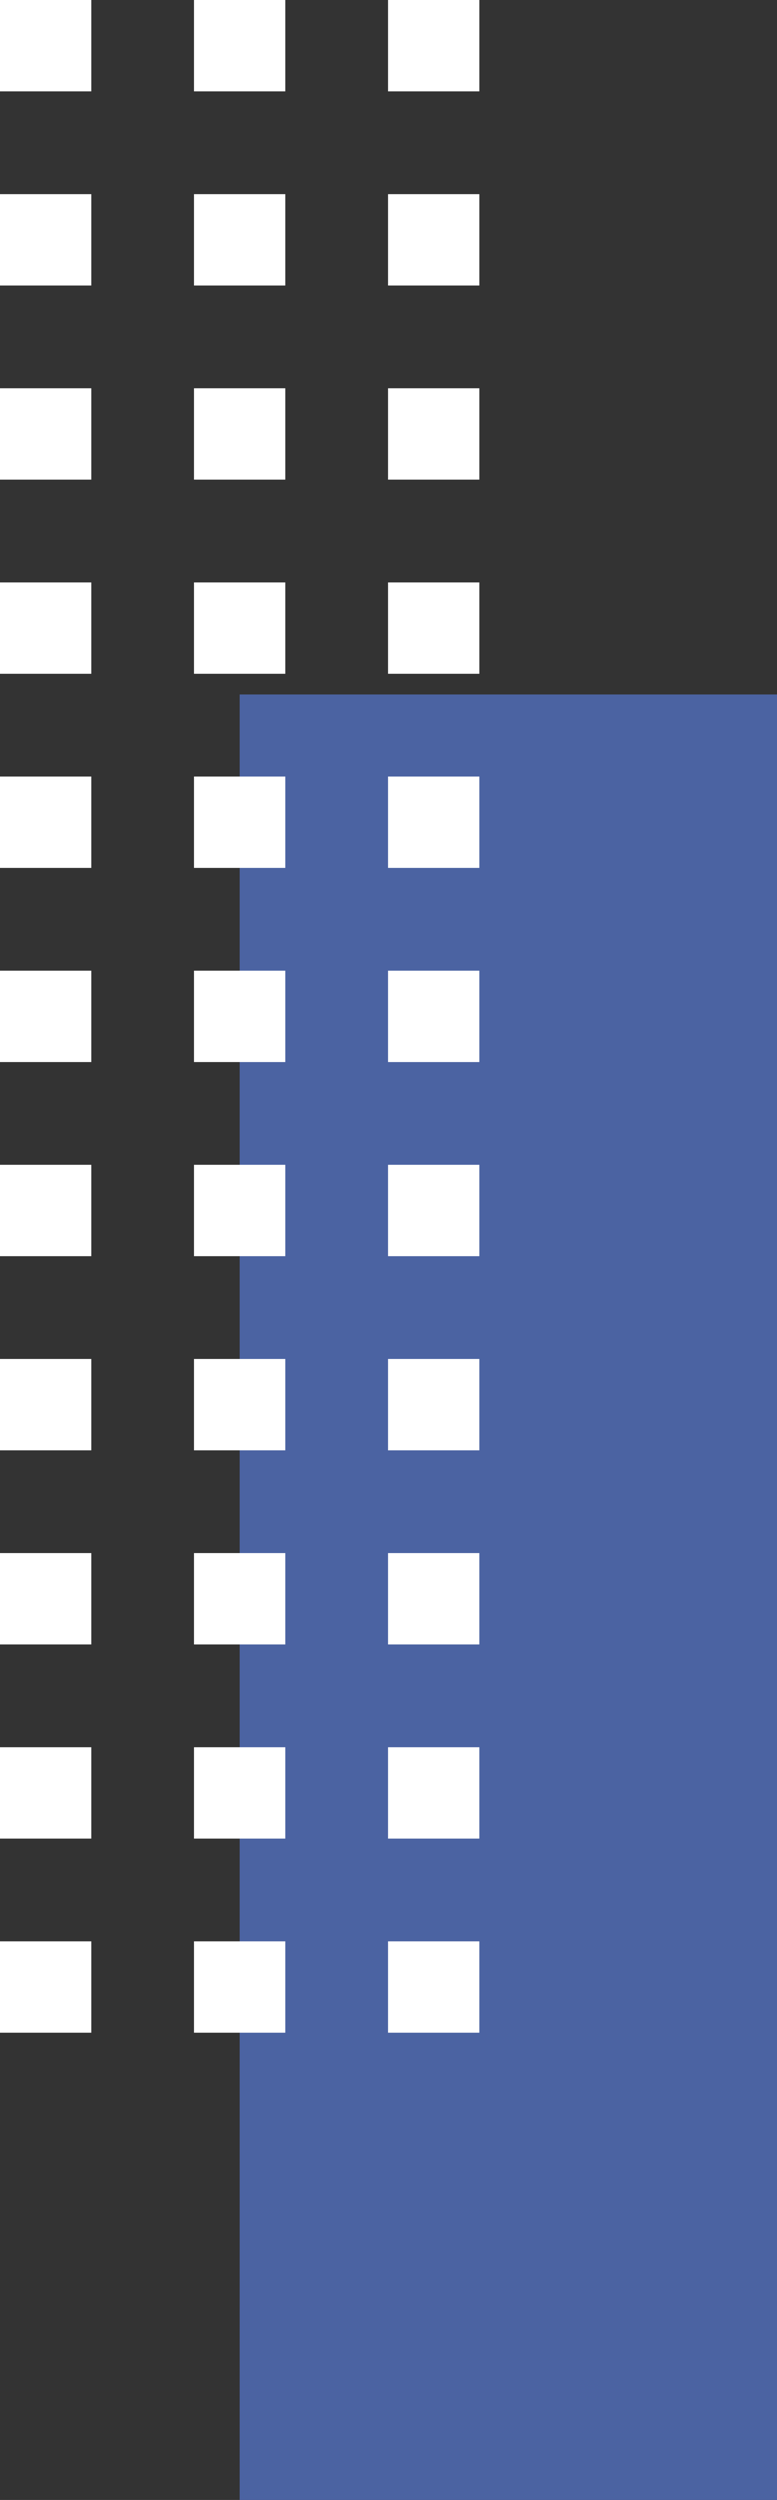 <svg xmlns="http://www.w3.org/2000/svg" width="18.576" height="59.732" viewBox="0 0 18.576 59.732">
  <rect x="0" y="0" width="18.576" height="59.732" fill="#333333" stroke="none"/>
  <g id="Grupo_982088" data-name="Grupo 982088" transform="translate(18.576 59.732) rotate(180)">
    <g id="Grupo_152551" data-name="Grupo 152551" transform="translate(0 59.732) rotate(-90)">
      <rect id="Rectángulo_45220" data-name="Rectángulo 45220" width="43.139" height="12.846" transform="translate(59.732 12.846) rotate(180)" fill="#4b63a2"/>
      <g id="Grupo_152556" data-name="Grupo 152556" transform="translate(0 7.116)">
        <rect id="Rectángulo_45221" data-name="Rectángulo 45221" width="2.183" height="2.183" transform="translate(46.385 9.277)" fill="#fff"/>
        <rect id="Rectángulo_45222" data-name="Rectángulo 45222" width="2.183" height="2.183" transform="translate(41.747 9.277)" fill="#fff"/>
        <rect id="Rectángulo_45223" data-name="Rectángulo 45223" width="2.183" height="2.183" transform="translate(37.108 9.277)" fill="#fff"/>
        <rect id="Rectángulo_45224" data-name="Rectángulo 45224" width="2.183" height="2.183" transform="translate(32.47 9.277)" fill="#fff"/>
        <rect id="Rectángulo_45225" data-name="Rectángulo 45225" width="2.183" height="2.183" transform="translate(27.831 9.277)" fill="#fff"/>
        <rect id="Rectángulo_45226" data-name="Rectángulo 45226" width="2.183" height="2.183" transform="translate(23.193 9.277)" fill="#fff"/>
        <rect id="Rectángulo_45227" data-name="Rectángulo 45227" width="2.183" height="2.183" transform="translate(18.554 9.277)" fill="#fff"/>
        <rect id="Rectángulo_45228" data-name="Rectángulo 45228" width="2.183" height="2.183" transform="translate(13.916 9.277)" fill="#fff"/>
        <rect id="Rectángulo_45229" data-name="Rectángulo 45229" width="2.183" height="2.183" transform="translate(9.277 9.277)" fill="#fff"/>
        <rect id="Rectángulo_45230" data-name="Rectángulo 45230" width="2.183" height="2.183" transform="translate(4.639 9.277)" fill="#fff"/>
        <rect id="Rectángulo_45231" data-name="Rectángulo 45231" width="2.183" height="2.183" transform="translate(0 9.277)" fill="#fff"/>
        <rect id="Rectángulo_45232" data-name="Rectángulo 45232" width="2.183" height="2.183" transform="translate(46.385 4.639)" fill="#fff"/>
        <rect id="Rectángulo_45233" data-name="Rectángulo 45233" width="2.183" height="2.183" transform="translate(41.747 4.639)" fill="#fff"/>
        <rect id="Rectángulo_45234" data-name="Rectángulo 45234" width="2.183" height="2.183" transform="translate(37.108 4.639)" fill="#fff"/>
        <rect id="Rectángulo_45235" data-name="Rectángulo 45235" width="2.183" height="2.183" transform="translate(32.47 4.639)" fill="#fff"/>
        <rect id="Rectángulo_45236" data-name="Rectángulo 45236" width="2.183" height="2.183" transform="translate(27.831 4.639)" fill="#fff"/>
        <rect id="Rectángulo_45237" data-name="Rectángulo 45237" width="2.183" height="2.183" transform="translate(23.193 4.639)" fill="#fff"/>
        <rect id="Rectángulo_45238" data-name="Rectángulo 45238" width="2.183" height="2.183" transform="translate(18.554 4.639)" fill="#fff"/>
        <rect id="Rectángulo_45239" data-name="Rectángulo 45239" width="2.183" height="2.183" transform="translate(13.916 4.639)" fill="#fff"/>
        <rect id="Rectángulo_45240" data-name="Rectángulo 45240" width="2.183" height="2.183" transform="translate(9.277 4.639)" fill="#fff"/>
        <rect id="Rectángulo_45241" data-name="Rectángulo 45241" width="2.183" height="2.183" transform="translate(4.639 4.639)" fill="#fff"/>
        <rect id="Rectángulo_45242" data-name="Rectángulo 45242" width="2.183" height="2.183" transform="translate(0 4.639)" fill="#fff"/>
        <rect id="Rectángulo_45243" data-name="Rectángulo 45243" width="2.183" height="2.183" transform="translate(46.385)" fill="#fff"/>
        <rect id="Rectángulo_45244" data-name="Rectángulo 45244" width="2.183" height="2.183" transform="translate(41.747)" fill="#fff"/>
        <rect id="Rectángulo_45245" data-name="Rectángulo 45245" width="2.183" height="2.183" transform="translate(37.108)" fill="#fff"/>
        <rect id="Rectángulo_45246" data-name="Rectángulo 45246" width="2.183" height="2.183" transform="translate(32.47)" fill="#fff"/>
        <rect id="Rectángulo_45247" data-name="Rectángulo 45247" width="2.183" height="2.183" transform="translate(27.831)" fill="#fff"/>
        <rect id="Rectángulo_45248" data-name="Rectángulo 45248" width="2.183" height="2.183" transform="translate(23.193)" fill="#fff"/>
        <rect id="Rectángulo_45249" data-name="Rectángulo 45249" width="2.183" height="2.183" transform="translate(18.554)" fill="#fff"/>
        <rect id="Rectángulo_45250" data-name="Rectángulo 45250" width="2.183" height="2.183" transform="translate(13.916)" fill="#fff"/>
        <rect id="Rectángulo_45251" data-name="Rectángulo 45251" width="2.183" height="2.183" transform="translate(9.277)" fill="#fff"/>
        <rect id="Rectángulo_45252" data-name="Rectángulo 45252" width="2.183" height="2.183" transform="translate(4.639)" fill="#fff"/>
        <rect id="Rectángulo_45253" data-name="Rectángulo 45253" width="2.183" height="2.183" fill="#fff"/>
      </g>
    </g>
  </g>
</svg>

